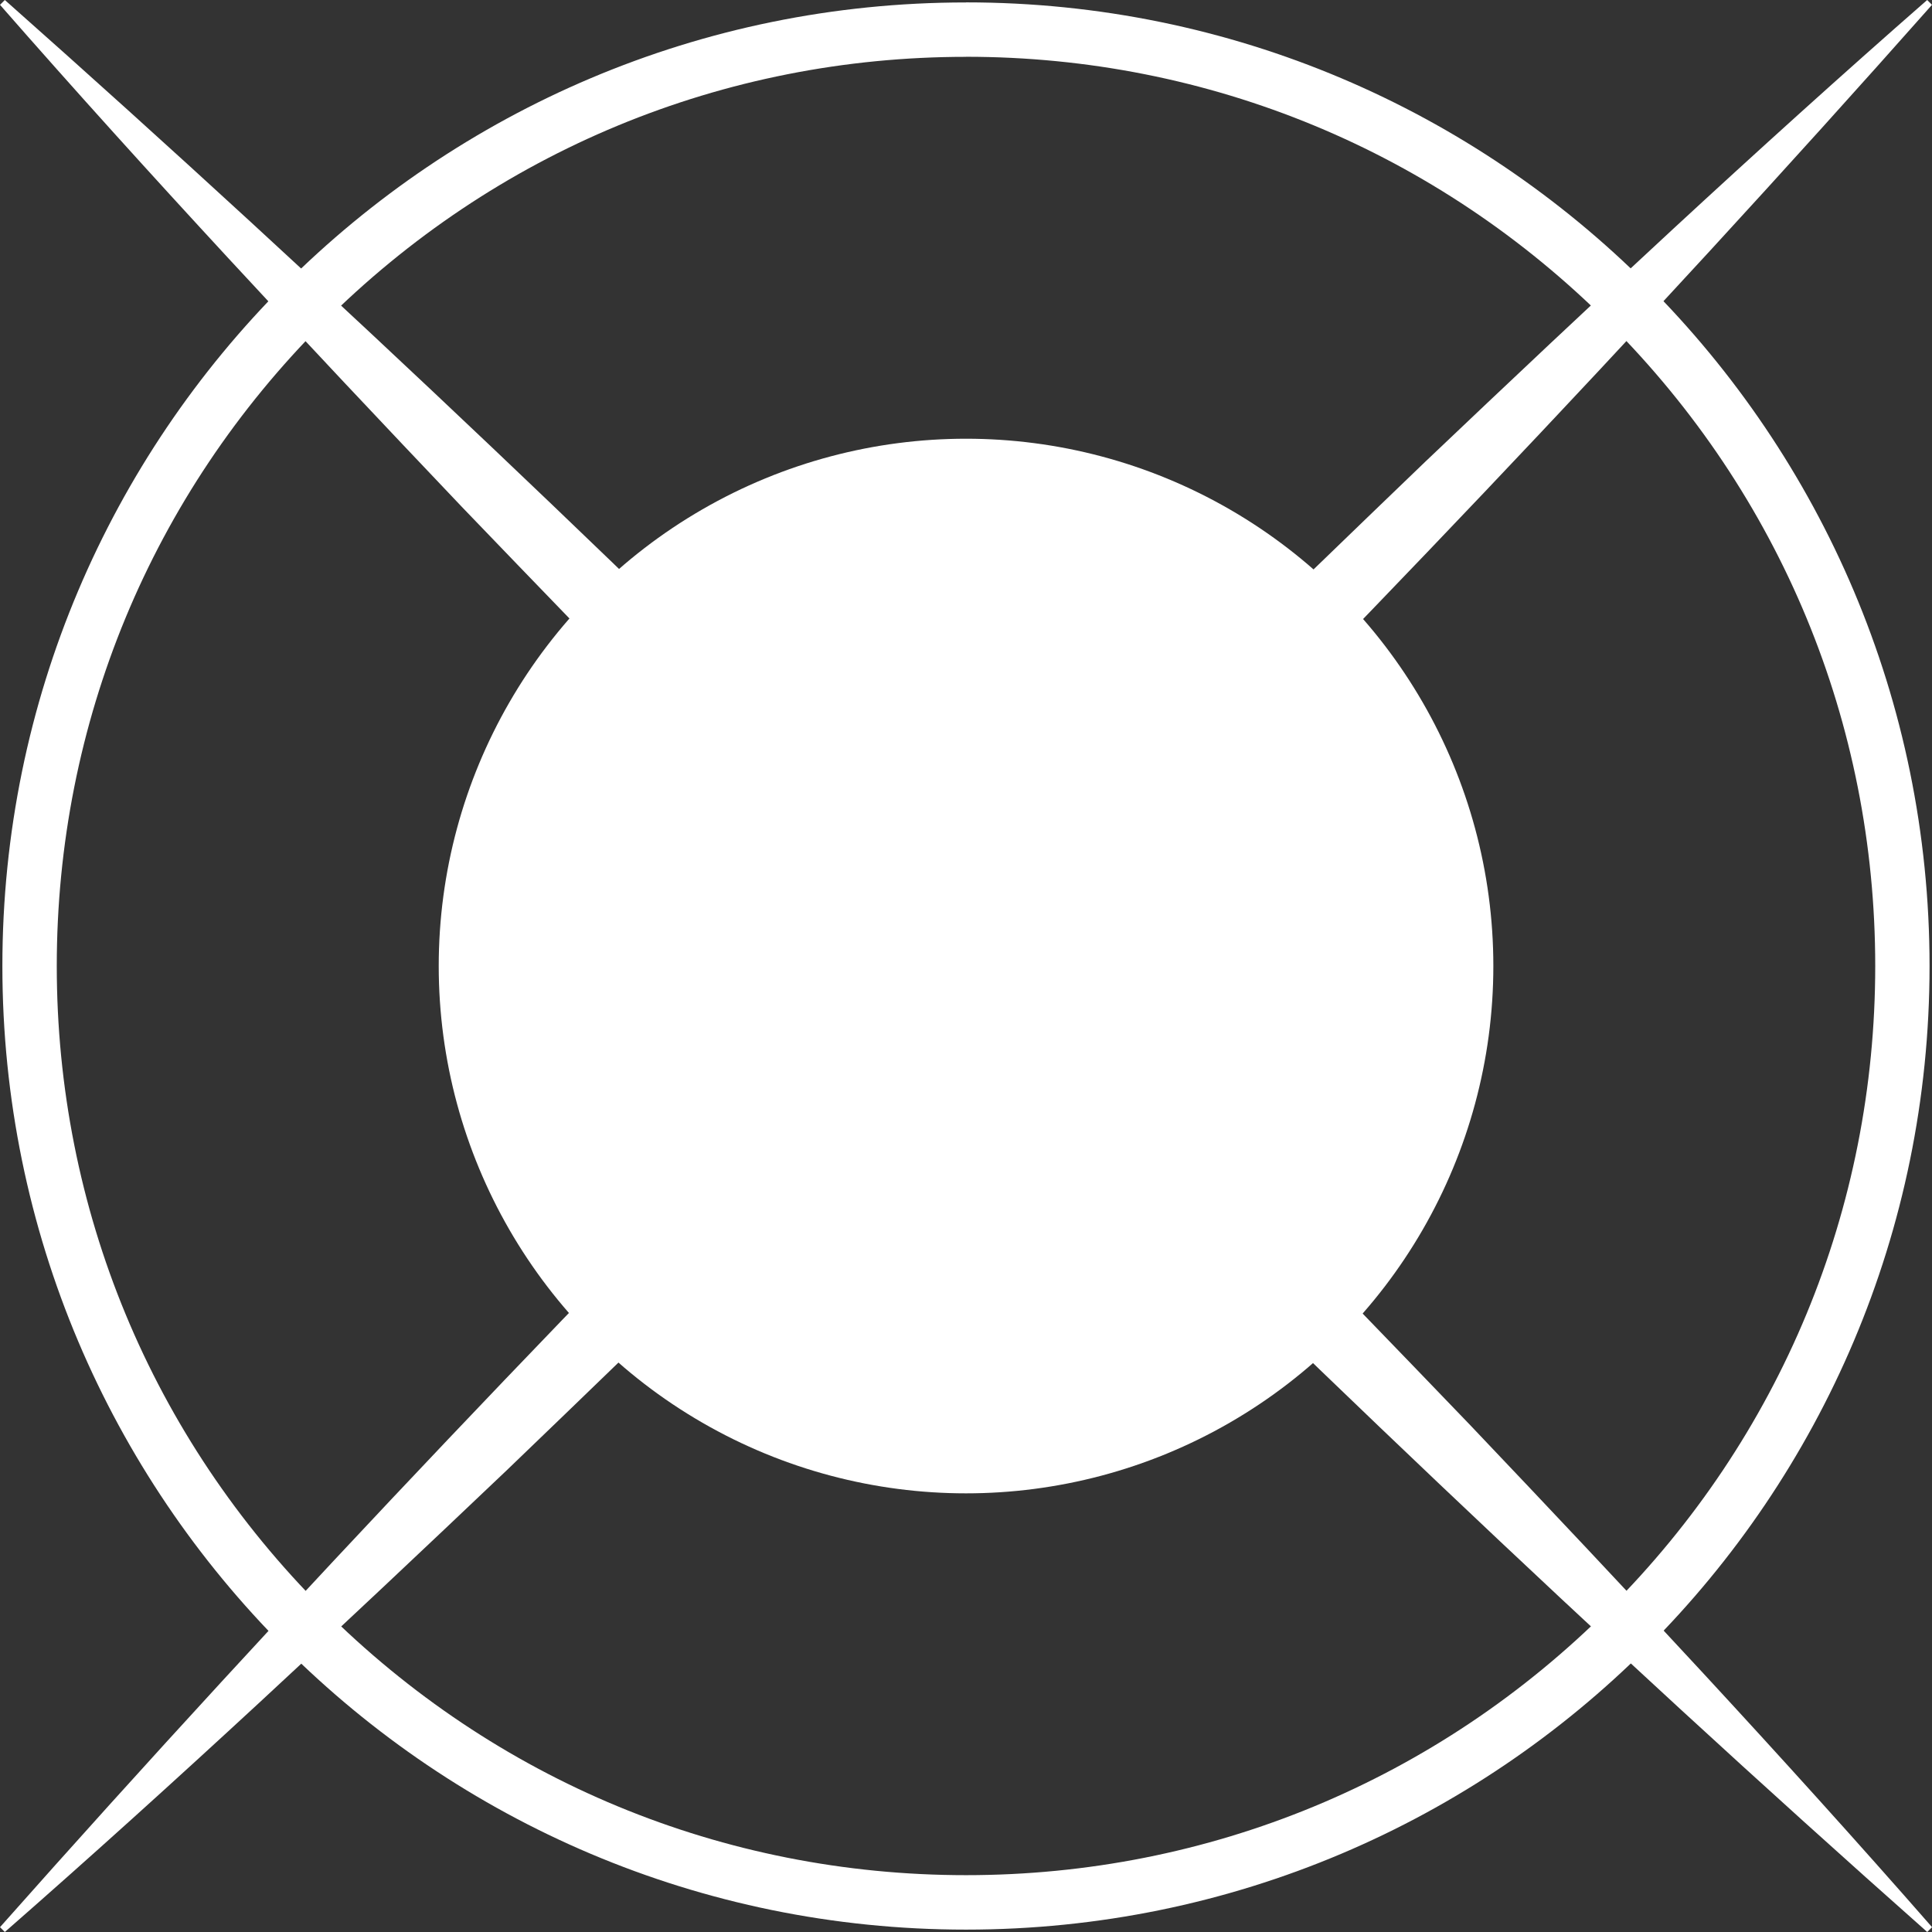 <?xml version="1.0" encoding="UTF-8"?>
<svg id="Capa_2" data-name="Capa 2" xmlns="http://www.w3.org/2000/svg" viewBox="0 0 284.17 284.17">
  <rect x="0" y="0" width="284.17" height="284.17" fill="#333333" stroke="none"/>
  <defs>
    <style>
      .cls-1 {
        fill: #fff;
      }
    </style>
  </defs>
  <g id="Capa_1-2" data-name="Capa 1">
    <circle class="cls-1" cx="142.09" cy="142.09" r="77.56"/>
    <path class="cls-1" d="m142.09,8.35c35.72,0,69.3,13.91,94.56,39.17,25.26,25.26,39.17,58.84,39.17,94.56s-13.91,69.3-39.17,94.56-58.84,39.17-94.56,39.17-69.3-13.91-94.56-39.17S8.35,177.81,8.35,142.09s13.91-69.3,39.17-94.56c25.26-25.26,58.84-39.17,94.56-39.17m0-8C63.81.35.35,63.81.35,142.09s63.46,141.73,141.73,141.73,141.73-63.46,141.73-141.73S220.36.35,142.09.35h0Z"/>
    <path class="cls-1" d="m150.33,142.09C196.23,96.21,241.11,49.31,284.17.71l-.71-.71c-25.2,22.05-49.6,44.89-73.82,67.91-22.69,21.8-45.24,43.75-67.55,65.93C96.21,87.94,49.31,43.07.71,0l-.71.71c22.05,25.2,44.89,49.6,67.91,73.82,21.8,22.69,43.75,45.24,65.93,67.55C87.94,187.96,43.07,234.86,0,283.46l.71.71c25.2-22.05,49.6-44.89,73.82-67.91,22.69-21.8,45.24-43.75,67.55-65.93,45.88,45.9,92.78,90.77,141.39,133.84l.71-.71c-22.05-25.2-44.89-49.6-67.91-73.82-21.8-22.69-43.75-45.24-65.93-67.55Z"/>
  </g>
</svg>